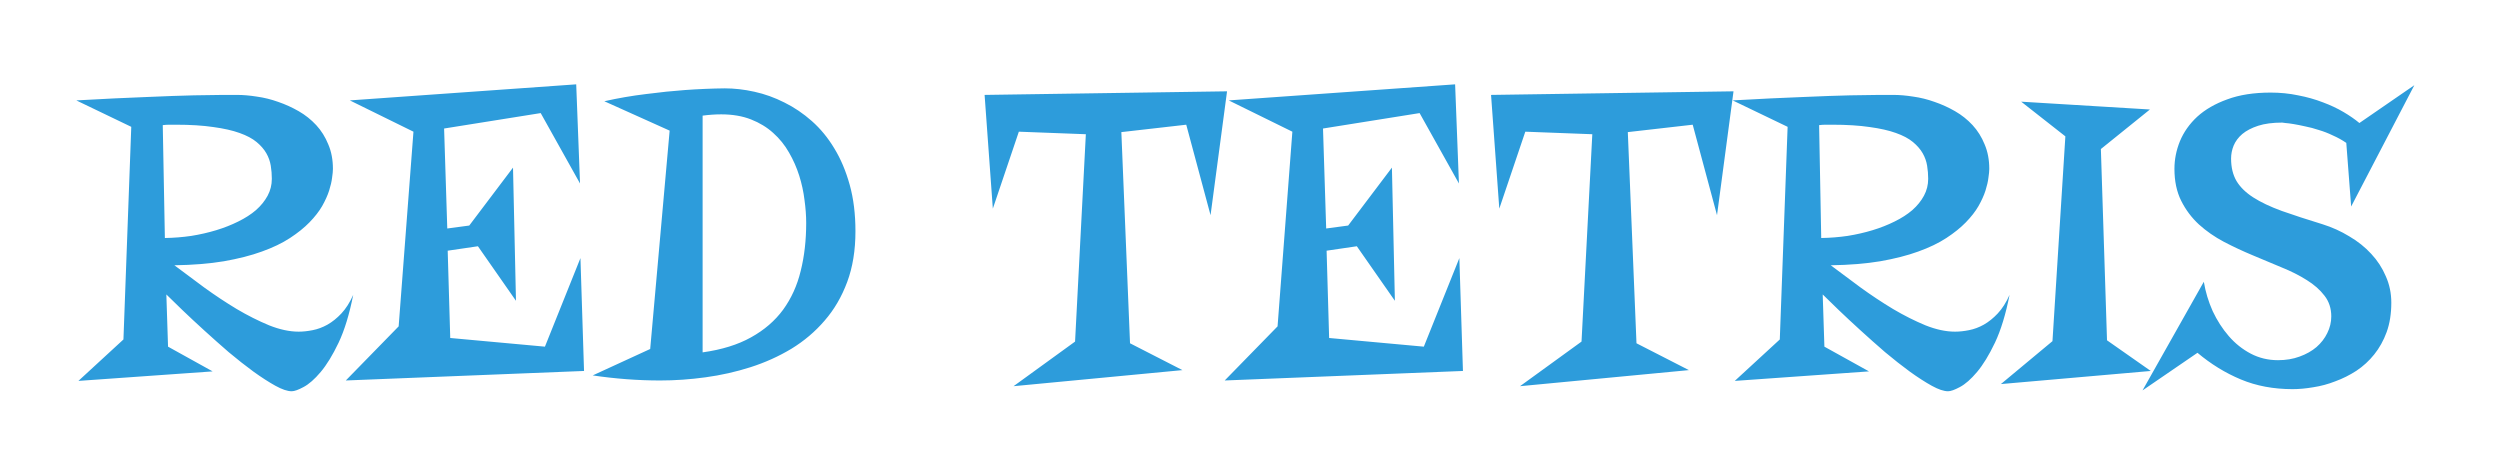 <svg width="231" height="44" viewBox="0 0 231 44" fill="none" xmlns="http://www.w3.org/2000/svg">
<g filter="url(#filter0_d_81_5)">
<path d="M30.637 23.246C30.285 25.03 29.836 26.501 29.289 27.66C28.742 28.806 28.189 29.711 27.629 30.375C27.069 31.039 26.542 31.501 26.047 31.762C25.565 32.022 25.201 32.152 24.953 32.152C24.562 32.152 24.061 31.983 23.449 31.645C22.837 31.306 22.16 30.87 21.418 30.336C20.689 29.802 19.927 29.203 19.133 28.539C18.352 27.862 17.596 27.191 16.867 26.527C16.138 25.863 15.467 25.238 14.855 24.652C14.243 24.066 13.749 23.585 13.371 23.207L13.527 28.031L17.648 30.316L5.246 31.195L9.406 27.367L10.129 7.719L5.051 5.277C7.59 5.134 9.745 5.03 11.516 4.965C13.287 4.887 14.751 4.835 15.91 4.809C17.069 4.783 17.961 4.77 18.586 4.77C19.211 4.77 19.654 4.77 19.914 4.77C20.474 4.77 21.079 4.822 21.73 4.926C22.395 5.017 23.052 5.18 23.703 5.414C24.354 5.635 24.986 5.922 25.598 6.273C26.21 6.625 26.75 7.055 27.219 7.562C27.688 8.07 28.059 8.663 28.332 9.34C28.619 10.004 28.762 10.759 28.762 11.605C28.762 11.801 28.736 12.074 28.684 12.426C28.645 12.764 28.553 13.162 28.41 13.617C28.267 14.06 28.052 14.535 27.766 15.043C27.479 15.538 27.088 16.039 26.594 16.547C26.112 17.042 25.513 17.523 24.797 17.992C24.081 18.461 23.215 18.878 22.199 19.242C21.197 19.607 20.025 19.906 18.684 20.141C17.355 20.362 15.832 20.486 14.113 20.512C14.96 21.15 15.878 21.833 16.867 22.562C17.857 23.279 18.859 23.943 19.875 24.555C20.891 25.154 21.887 25.655 22.863 26.059C23.84 26.449 24.751 26.645 25.598 26.645C26.001 26.645 26.431 26.599 26.887 26.508C27.355 26.417 27.811 26.247 28.254 26C28.71 25.74 29.139 25.395 29.543 24.965C29.96 24.522 30.324 23.949 30.637 23.246ZM23.117 12.523C23.117 12.12 23.085 11.716 23.02 11.312C22.954 10.909 22.818 10.525 22.609 10.16C22.401 9.796 22.102 9.451 21.711 9.125C21.32 8.799 20.793 8.52 20.129 8.285C19.478 8.051 18.671 7.868 17.707 7.738C16.744 7.595 15.591 7.523 14.25 7.523C14.042 7.523 13.84 7.523 13.645 7.523C13.449 7.523 13.247 7.536 13.039 7.562L13.234 17.992C14.055 17.979 14.868 17.914 15.676 17.797C16.483 17.667 17.251 17.491 17.98 17.27C18.71 17.048 19.387 16.781 20.012 16.469C20.65 16.156 21.197 15.805 21.652 15.414C22.108 15.01 22.466 14.568 22.727 14.086C22.987 13.604 23.117 13.083 23.117 12.523ZM51.965 30.277L29.953 31.156L34.836 26.156L36.203 8.168L30.324 5.277L51.242 3.793L51.594 12.953L47.961 6.449L39.035 7.875L39.328 17.113L41.359 16.84L45.402 11.488L45.676 23.793L42.16 18.754L39.367 19.164L39.602 27.23L48.352 28.031L51.633 19.848L51.965 30.277ZM58.996 31.156C56.952 31.156 54.875 31 52.766 30.688L58.078 28.246L59.875 8.07L53.84 5.355C55.103 5.069 56.385 4.848 57.688 4.691C58.99 4.522 60.188 4.398 61.281 4.32C62.544 4.229 63.775 4.177 64.973 4.164C65.858 4.164 66.769 4.268 67.707 4.477C68.658 4.685 69.582 5.017 70.481 5.473C71.379 5.915 72.225 6.488 73.019 7.191C73.814 7.895 74.504 8.734 75.09 9.711C75.689 10.688 76.164 11.814 76.516 13.09C76.867 14.353 77.043 15.779 77.043 17.367C77.043 19.125 76.789 20.688 76.281 22.055C75.773 23.422 75.077 24.613 74.191 25.629C73.319 26.645 72.297 27.51 71.125 28.227C69.953 28.93 68.697 29.496 67.356 29.926C66.014 30.355 64.628 30.668 63.195 30.863C61.776 31.059 60.376 31.156 58.996 31.156ZM72.492 16.605C72.492 15.941 72.44 15.232 72.336 14.477C72.245 13.721 72.082 12.973 71.848 12.23C71.613 11.488 71.301 10.779 70.91 10.102C70.519 9.411 70.031 8.806 69.445 8.285C68.872 7.764 68.189 7.348 67.394 7.035C66.6 6.723 65.682 6.566 64.641 6.566C64.094 6.566 63.521 6.605 62.922 6.684V28.559C64.693 28.311 66.184 27.849 67.394 27.172C68.618 26.495 69.608 25.642 70.363 24.613C71.118 23.572 71.659 22.38 71.984 21.039C72.323 19.685 72.492 18.207 72.492 16.605ZM111.379 4.438L109.855 15.883L107.609 7.523L101.613 8.207L102.414 27.719L107.258 30.199L91.652 31.684L97.336 27.562L98.332 8.402L92.141 8.168L89.738 15.277L88.977 4.77L111.379 4.438ZM133.176 30.277L111.164 31.156L116.047 26.156L117.414 8.168L111.535 5.277L132.453 3.793L132.805 12.953L129.172 6.449L120.246 7.875L120.539 17.113L122.57 16.84L126.613 11.488L126.887 23.793L123.371 18.754L120.578 19.164L120.812 27.23L129.562 28.031L132.844 19.848L133.176 30.277ZM158.176 4.438L156.652 15.883L154.406 7.523L148.41 8.207L149.211 27.719L154.055 30.199L138.449 31.684L144.133 27.562L145.129 8.402L138.938 8.168L136.535 15.277L135.773 4.77L158.176 4.438ZM183.684 23.246C183.332 25.03 182.883 26.501 182.336 27.66C181.789 28.806 181.236 29.711 180.676 30.375C180.116 31.039 179.589 31.501 179.094 31.762C178.612 32.022 178.247 32.152 178 32.152C177.609 32.152 177.108 31.983 176.496 31.645C175.884 31.306 175.207 30.87 174.465 30.336C173.736 29.802 172.974 29.203 172.18 28.539C171.398 27.862 170.643 27.191 169.914 26.527C169.185 25.863 168.514 25.238 167.902 24.652C167.29 24.066 166.796 23.585 166.418 23.207L166.574 28.031L170.695 30.316L158.293 31.195L162.453 27.367L163.176 7.719L158.098 5.277C160.637 5.134 162.792 5.03 164.562 4.965C166.333 4.887 167.798 4.835 168.957 4.809C170.116 4.783 171.008 4.77 171.633 4.77C172.258 4.77 172.701 4.77 172.961 4.77C173.521 4.77 174.126 4.822 174.777 4.926C175.441 5.017 176.099 5.18 176.75 5.414C177.401 5.635 178.033 5.922 178.645 6.273C179.257 6.625 179.797 7.055 180.266 7.562C180.734 8.07 181.105 8.663 181.379 9.34C181.665 10.004 181.809 10.759 181.809 11.605C181.809 11.801 181.783 12.074 181.73 12.426C181.691 12.764 181.6 13.162 181.457 13.617C181.314 14.06 181.099 14.535 180.812 15.043C180.526 15.538 180.135 16.039 179.641 16.547C179.159 17.042 178.56 17.523 177.844 17.992C177.128 18.461 176.262 18.878 175.246 19.242C174.243 19.607 173.072 19.906 171.73 20.141C170.402 20.362 168.879 20.486 167.16 20.512C168.007 21.15 168.924 21.833 169.914 22.562C170.904 23.279 171.906 23.943 172.922 24.555C173.938 25.154 174.934 25.655 175.91 26.059C176.887 26.449 177.798 26.645 178.645 26.645C179.048 26.645 179.478 26.599 179.934 26.508C180.402 26.417 180.858 26.247 181.301 26C181.757 25.74 182.186 25.395 182.59 24.965C183.007 24.522 183.371 23.949 183.684 23.246ZM176.164 12.523C176.164 12.12 176.132 11.716 176.066 11.312C176.001 10.909 175.865 10.525 175.656 10.16C175.448 9.796 175.148 9.451 174.758 9.125C174.367 8.799 173.84 8.52 173.176 8.285C172.525 8.051 171.717 7.868 170.754 7.738C169.79 7.595 168.638 7.523 167.297 7.523C167.089 7.523 166.887 7.523 166.691 7.523C166.496 7.523 166.294 7.536 166.086 7.562L166.281 17.992C167.102 17.979 167.915 17.914 168.723 17.797C169.53 17.667 170.298 17.491 171.027 17.27C171.757 17.048 172.434 16.781 173.059 16.469C173.697 16.156 174.243 15.805 174.699 15.414C175.155 15.01 175.513 14.568 175.773 14.086C176.034 13.604 176.164 13.083 176.164 12.523ZM192.121 9.77L192.688 27.445L196.73 30.277L182.883 31.488L187.648 27.523L188.84 8.598L184.758 5.395L196.652 6.117L192.121 9.77ZM207.805 4.555C208.69 4.555 209.536 4.639 210.344 4.809C211.164 4.965 211.926 5.18 212.629 5.453C213.332 5.714 213.97 6.013 214.543 6.352C215.116 6.69 215.604 7.029 216.008 7.367L221.086 3.871L215.246 15.082L214.797 9.203C214.419 8.943 214.009 8.715 213.566 8.52C213.137 8.311 212.701 8.142 212.258 8.012C211.828 7.868 211.411 7.758 211.008 7.68C210.604 7.589 210.246 7.517 209.934 7.465C209.621 7.413 209.367 7.38 209.172 7.367C208.99 7.341 208.892 7.328 208.879 7.328C207.993 7.328 207.251 7.426 206.652 7.621C206.053 7.816 205.565 8.07 205.188 8.383C204.823 8.695 204.556 9.053 204.387 9.457C204.23 9.848 204.152 10.245 204.152 10.648C204.152 11.469 204.322 12.165 204.66 12.738C204.999 13.298 205.513 13.8 206.203 14.242C206.893 14.685 207.772 15.102 208.84 15.492C209.908 15.87 211.164 16.28 212.609 16.723C213.482 16.996 214.302 17.367 215.07 17.836C215.852 18.292 216.529 18.832 217.102 19.457C217.674 20.069 218.124 20.759 218.449 21.527C218.788 22.283 218.957 23.096 218.957 23.969C218.957 24.984 218.814 25.889 218.527 26.684C218.241 27.465 217.857 28.155 217.375 28.754C216.906 29.34 216.359 29.841 215.734 30.258C215.109 30.662 214.458 30.987 213.781 31.234C213.117 31.495 212.44 31.677 211.75 31.781C211.073 31.898 210.435 31.957 209.836 31.957C208.078 31.957 206.483 31.658 205.051 31.059C203.618 30.46 202.284 29.639 201.047 28.598L195.969 32.074L201.633 22.035C201.789 22.973 202.062 23.878 202.453 24.75C202.857 25.609 203.352 26.378 203.938 27.055C204.523 27.732 205.201 28.272 205.969 28.676C206.737 29.079 207.577 29.281 208.488 29.281C209.217 29.281 209.882 29.171 210.48 28.949C211.092 28.728 211.613 28.435 212.043 28.07C212.473 27.693 212.805 27.263 213.039 26.781C213.286 26.287 213.41 25.772 213.41 25.238C213.41 24.496 213.202 23.858 212.785 23.324C212.368 22.777 211.822 22.296 211.145 21.879C210.467 21.449 209.693 21.059 208.82 20.707C207.961 20.342 207.076 19.971 206.164 19.594C205.253 19.216 204.361 18.799 203.488 18.344C202.629 17.888 201.861 17.354 201.184 16.742C200.507 16.117 199.96 15.388 199.543 14.555C199.126 13.721 198.918 12.738 198.918 11.605C198.918 10.733 199.087 9.88 199.426 9.047C199.777 8.201 200.311 7.445 201.027 6.781C201.757 6.117 202.681 5.583 203.801 5.18C204.921 4.763 206.255 4.555 207.805 4.555Z" fill="#2D9CDB"/>
</g>
<defs>
<filter id="filter0_d_81_5" x="0.051" y="0.793" width="230.035" height="42.359" filterUnits="userSpaceOnUse" color-interpolation-filters="sRGB">
<feFlood flood-opacity="0" result="BackgroundImageFix"/>
<feColorMatrix in="SourceAlpha" type="matrix" values="0 0 0 0 0 0 0 0 0 0 0 0 0 0 0 0 0 0 127 0" result="hardAlpha"/>
<feOffset dx="2" dy="4"/>
<feGaussianBlur stdDeviation="3.5"/>
<feComposite in2="hardAlpha" operator="out"/>
<feColorMatrix type="matrix" values="0 0 0 0 0 0 0 0 0 0 0 0 0 0 0 0 0 0 0.49 0"/>
<feBlend mode="normal" in2="BackgroundImageFix" result="effect1_dropShadow_81_5"/>
<feBlend mode="normal" in="SourceGraphic" in2="effect1_dropShadow_81_5" result="shape"/>
</filter>
</defs>
</svg>
